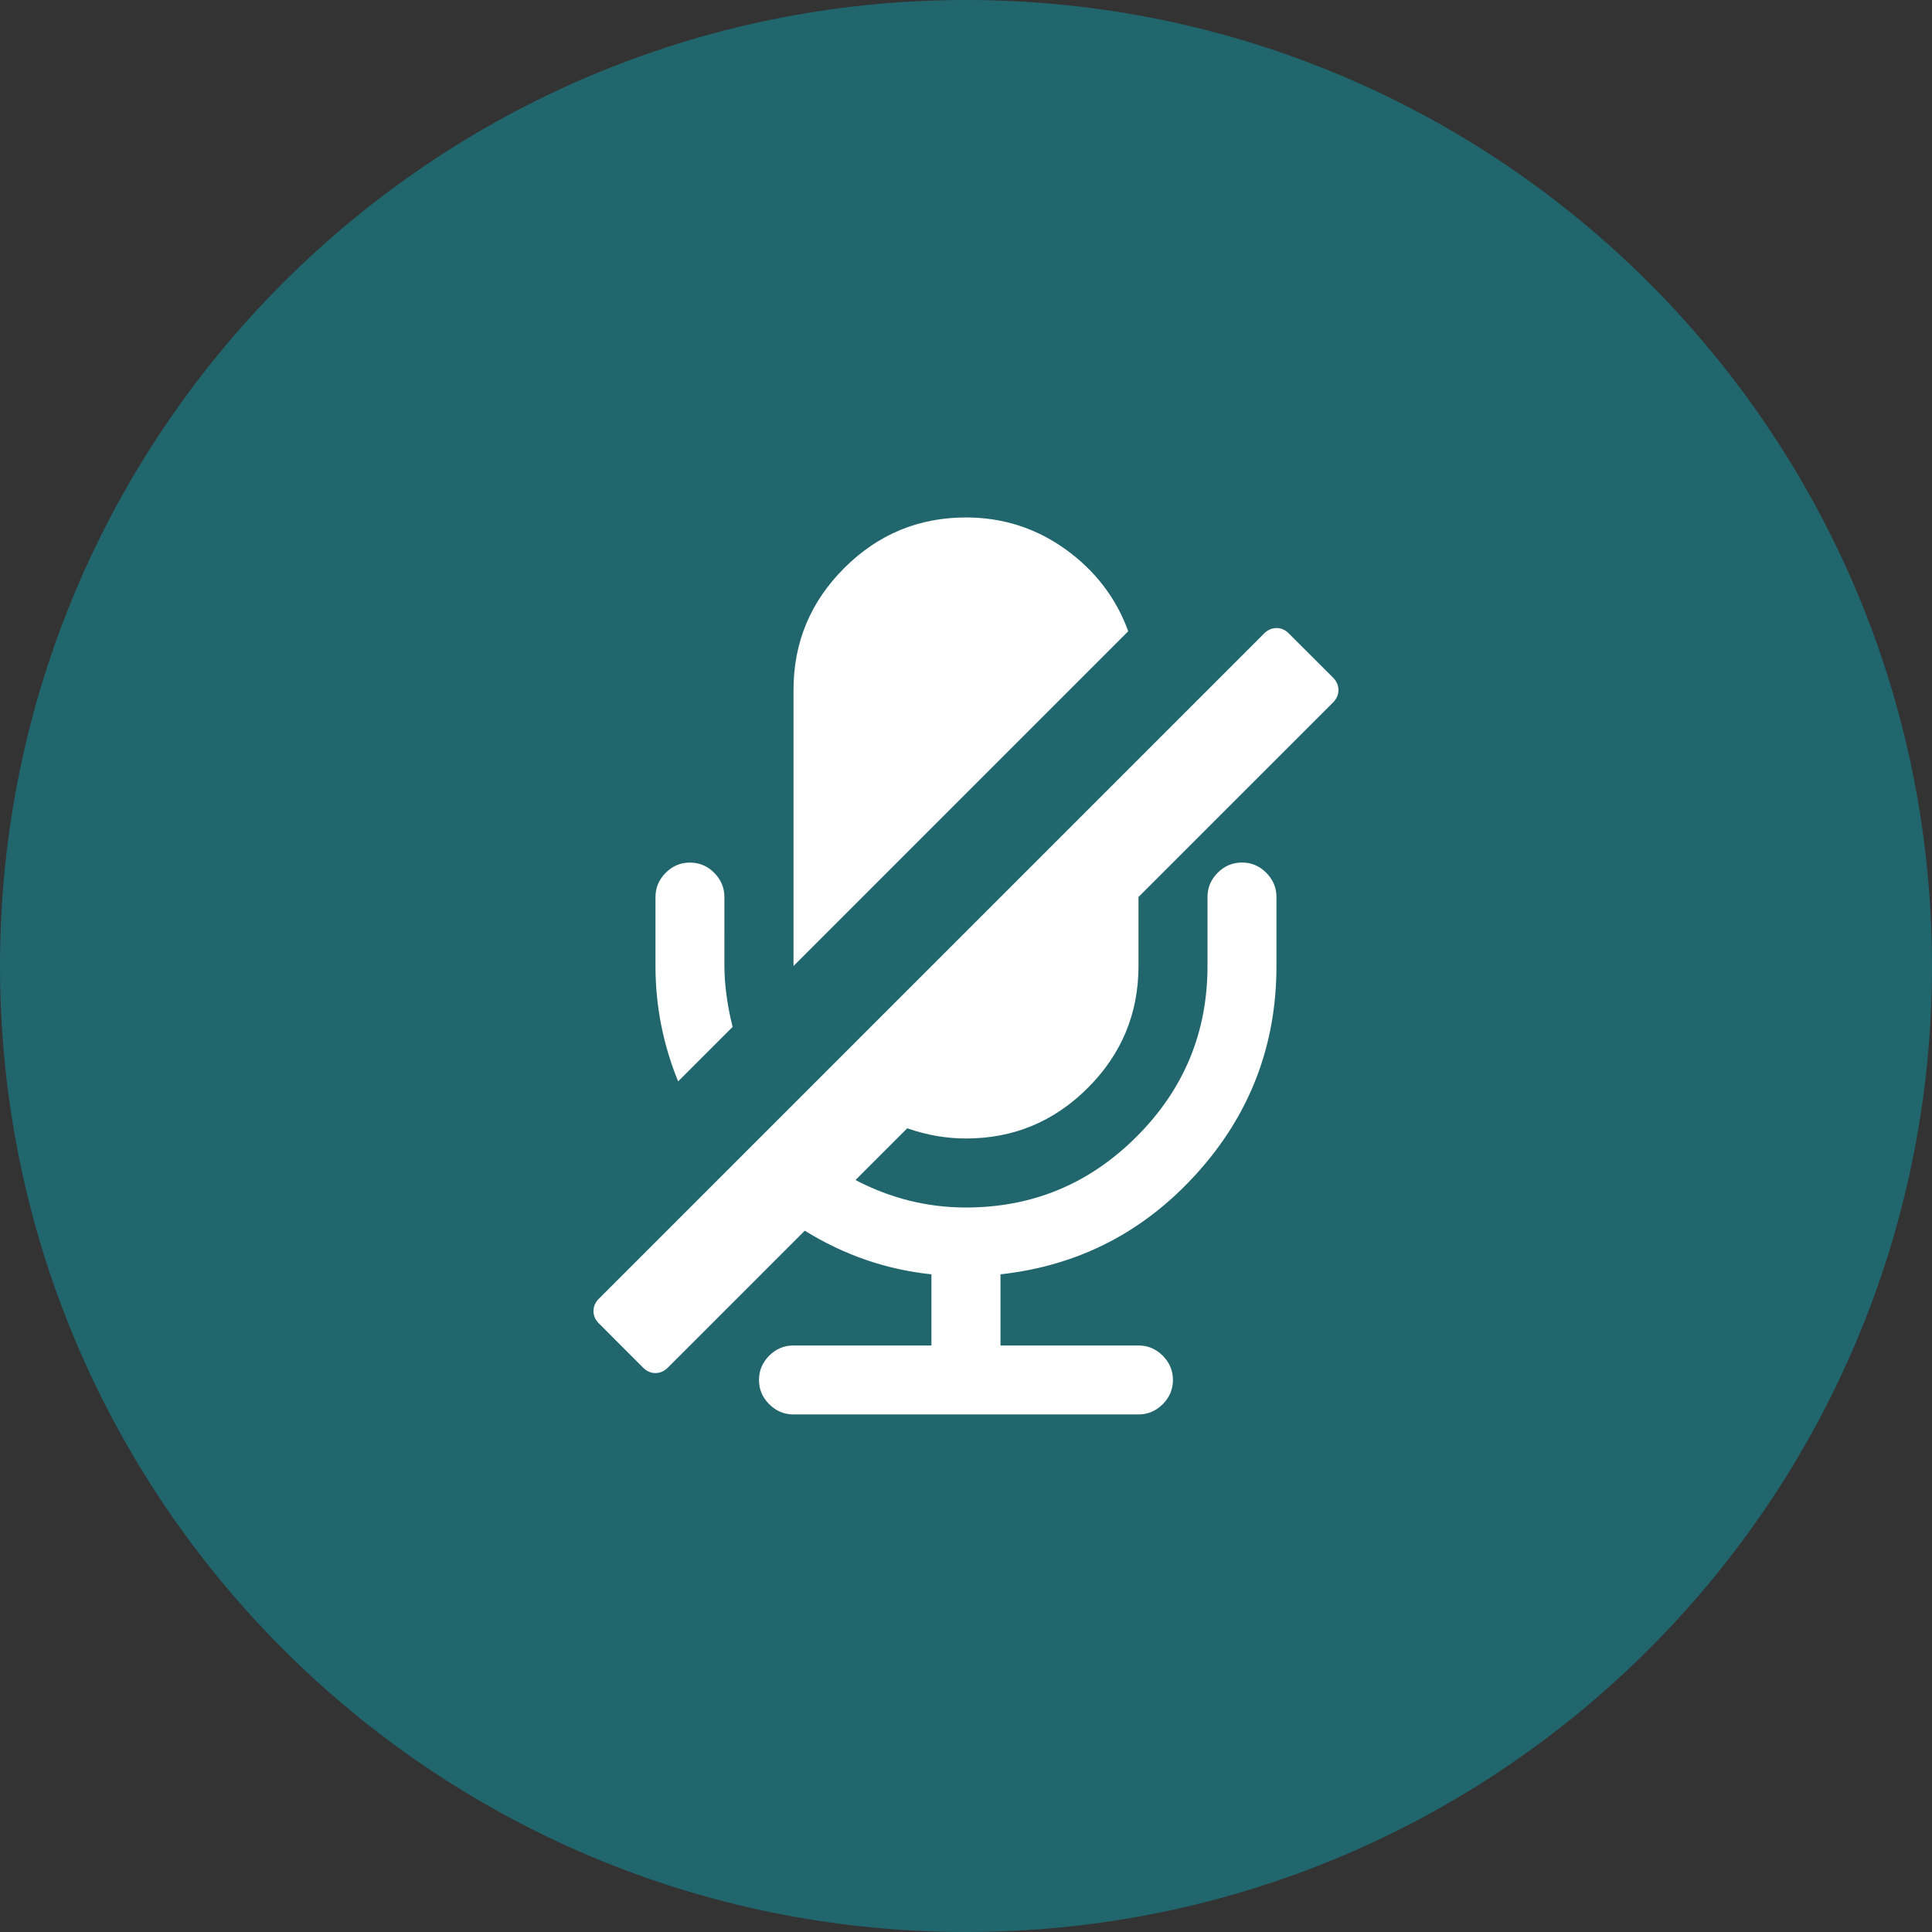 <?xml version="1.0" encoding="UTF-8" standalone="no"?>
<!-- Generator: Adobe Illustrator 16.0.4, SVG Export Plug-In . SVG Version: 6.00 Build 0)  -->

<svg
   xmlns:dc="http://purl.org/dc/elements/1.1/"
   xmlns:cc="http://creativecommons.org/ns#"
   xmlns:rdf="http://www.w3.org/1999/02/22-rdf-syntax-ns#"
   xmlns:svg="http://www.w3.org/2000/svg"
   xmlns="http://www.w3.org/2000/svg"
   xmlns:sodipodi="http://sodipodi.sourceforge.net/DTD/sodipodi-0.dtd"
   xmlns:inkscape="http://www.inkscape.org/namespaces/inkscape"
   version="1.1"
   id="Calque_1"
   x="0px"
   y="0px"
   width="36px"
   height="36px"
   viewBox="0 0 36 36"
   enable-background="new 0 0 36 36"
   xml:space="preserve"
   inkscape:version="0.91 r13725"
   sodipodi:docname="btn-nomic-activated.svg"><rect x="0" y="0" width="36" height="36" fill="#333333" stroke="none"/><defs
     id="defs3549" /><sodipodi:namedview
     pagecolor="#ffffff"
     bordercolor="#666666"
     borderopacity="1"
     objecttolerance="10"
     gridtolerance="10"
     guidetolerance="10"
     inkscape:pageopacity="0"
     inkscape:pageshadow="2"
     inkscape:window-width="832"
     inkscape:window-height="862"
     id="namedview3547"
     showgrid="false"
     inkscape:zoom="8.4263558"
     inkscape:cx="-6.7007899"
     inkscape:cy="16.609215"
     inkscape:window-x="181"
     inkscape:window-y="136"
     inkscape:window-maximized="0"
     inkscape:current-layer="Calque_1" /><path
     opacity="0.6"
     d="M36,18c0,9.941-8.059,18-18,18l0,0C8.059,36,0,27.941,0,18l0,0C0,8.059,8.059,0,18,0l0,0  C27.941,0,36,8.059,36,18L36,18z"
     id="path3541"
     style="fill:#00c0d5;fill-opacity:0.6" /><g
     id="g3543"><path
       fill="#FFFFFF"
       d="M24.841,13.088l-3.627,3.626V18c0,0.884-0.314,1.641-0.943,2.27c-0.63,0.63-1.386,0.944-2.271,0.944   c-0.368,0-0.732-0.063-1.095-0.19l-0.964,0.964C16.591,22.329,17.277,22.5,18,22.5c1.239,0,2.299-0.44,3.179-1.321   C22.06,20.299,22.5,19.239,22.5,18v-1.286c0-0.174,0.063-0.324,0.19-0.452c0.128-0.127,0.278-0.19,0.453-0.19   c0.174,0,0.324,0.063,0.451,0.19c0.127,0.128,0.191,0.278,0.191,0.452V18c0,1.479-0.494,2.768-1.482,3.862   c-0.987,1.095-2.207,1.723-3.66,1.883v1.326h2.57c0.175,0,0.325,0.063,0.453,0.19c0.127,0.128,0.19,0.278,0.19,0.452   c0,0.175-0.063,0.325-0.19,0.452c-0.128,0.127-0.278,0.191-0.453,0.191h-6.428c-0.174,0-0.325-0.064-0.452-0.191   s-0.19-0.277-0.19-0.452c0-0.174,0.063-0.324,0.19-0.452c0.127-0.127,0.278-0.19,0.452-0.19h2.571v-1.326   c-0.837-0.087-1.624-0.357-2.36-0.813l-2.552,2.552c-0.066,0.066-0.144,0.101-0.23,0.101s-0.164-0.034-0.231-0.101l-0.823-0.824   c-0.067-0.066-0.101-0.144-0.101-0.23s0.033-0.164,0.101-0.231l12.395-12.395c0.067-0.067,0.144-0.101,0.231-0.101   c0.087,0,0.164,0.033,0.23,0.101l0.824,0.823c0.066,0.067,0.1,0.145,0.1,0.231S24.907,13.021,24.841,13.088z M13.651,19.135   l-1.015,1.015c-0.281-0.689-0.422-1.406-0.422-2.149v-1.286c0-0.174,0.063-0.324,0.19-0.452c0.127-0.127,0.278-0.19,0.452-0.19   s0.325,0.063,0.452,0.19c0.127,0.128,0.19,0.278,0.19,0.452V18C13.5,18.354,13.551,18.733,13.651,19.135z M21.023,11.762L14.786,18   v-5.143c0-0.885,0.314-1.641,0.944-2.271c0.629-0.629,1.386-0.944,2.27-0.944c0.684,0,1.301,0.197,1.854,0.593   C20.405,10.631,20.796,11.14,21.023,11.762z"
       id="path3545" /></g></svg>